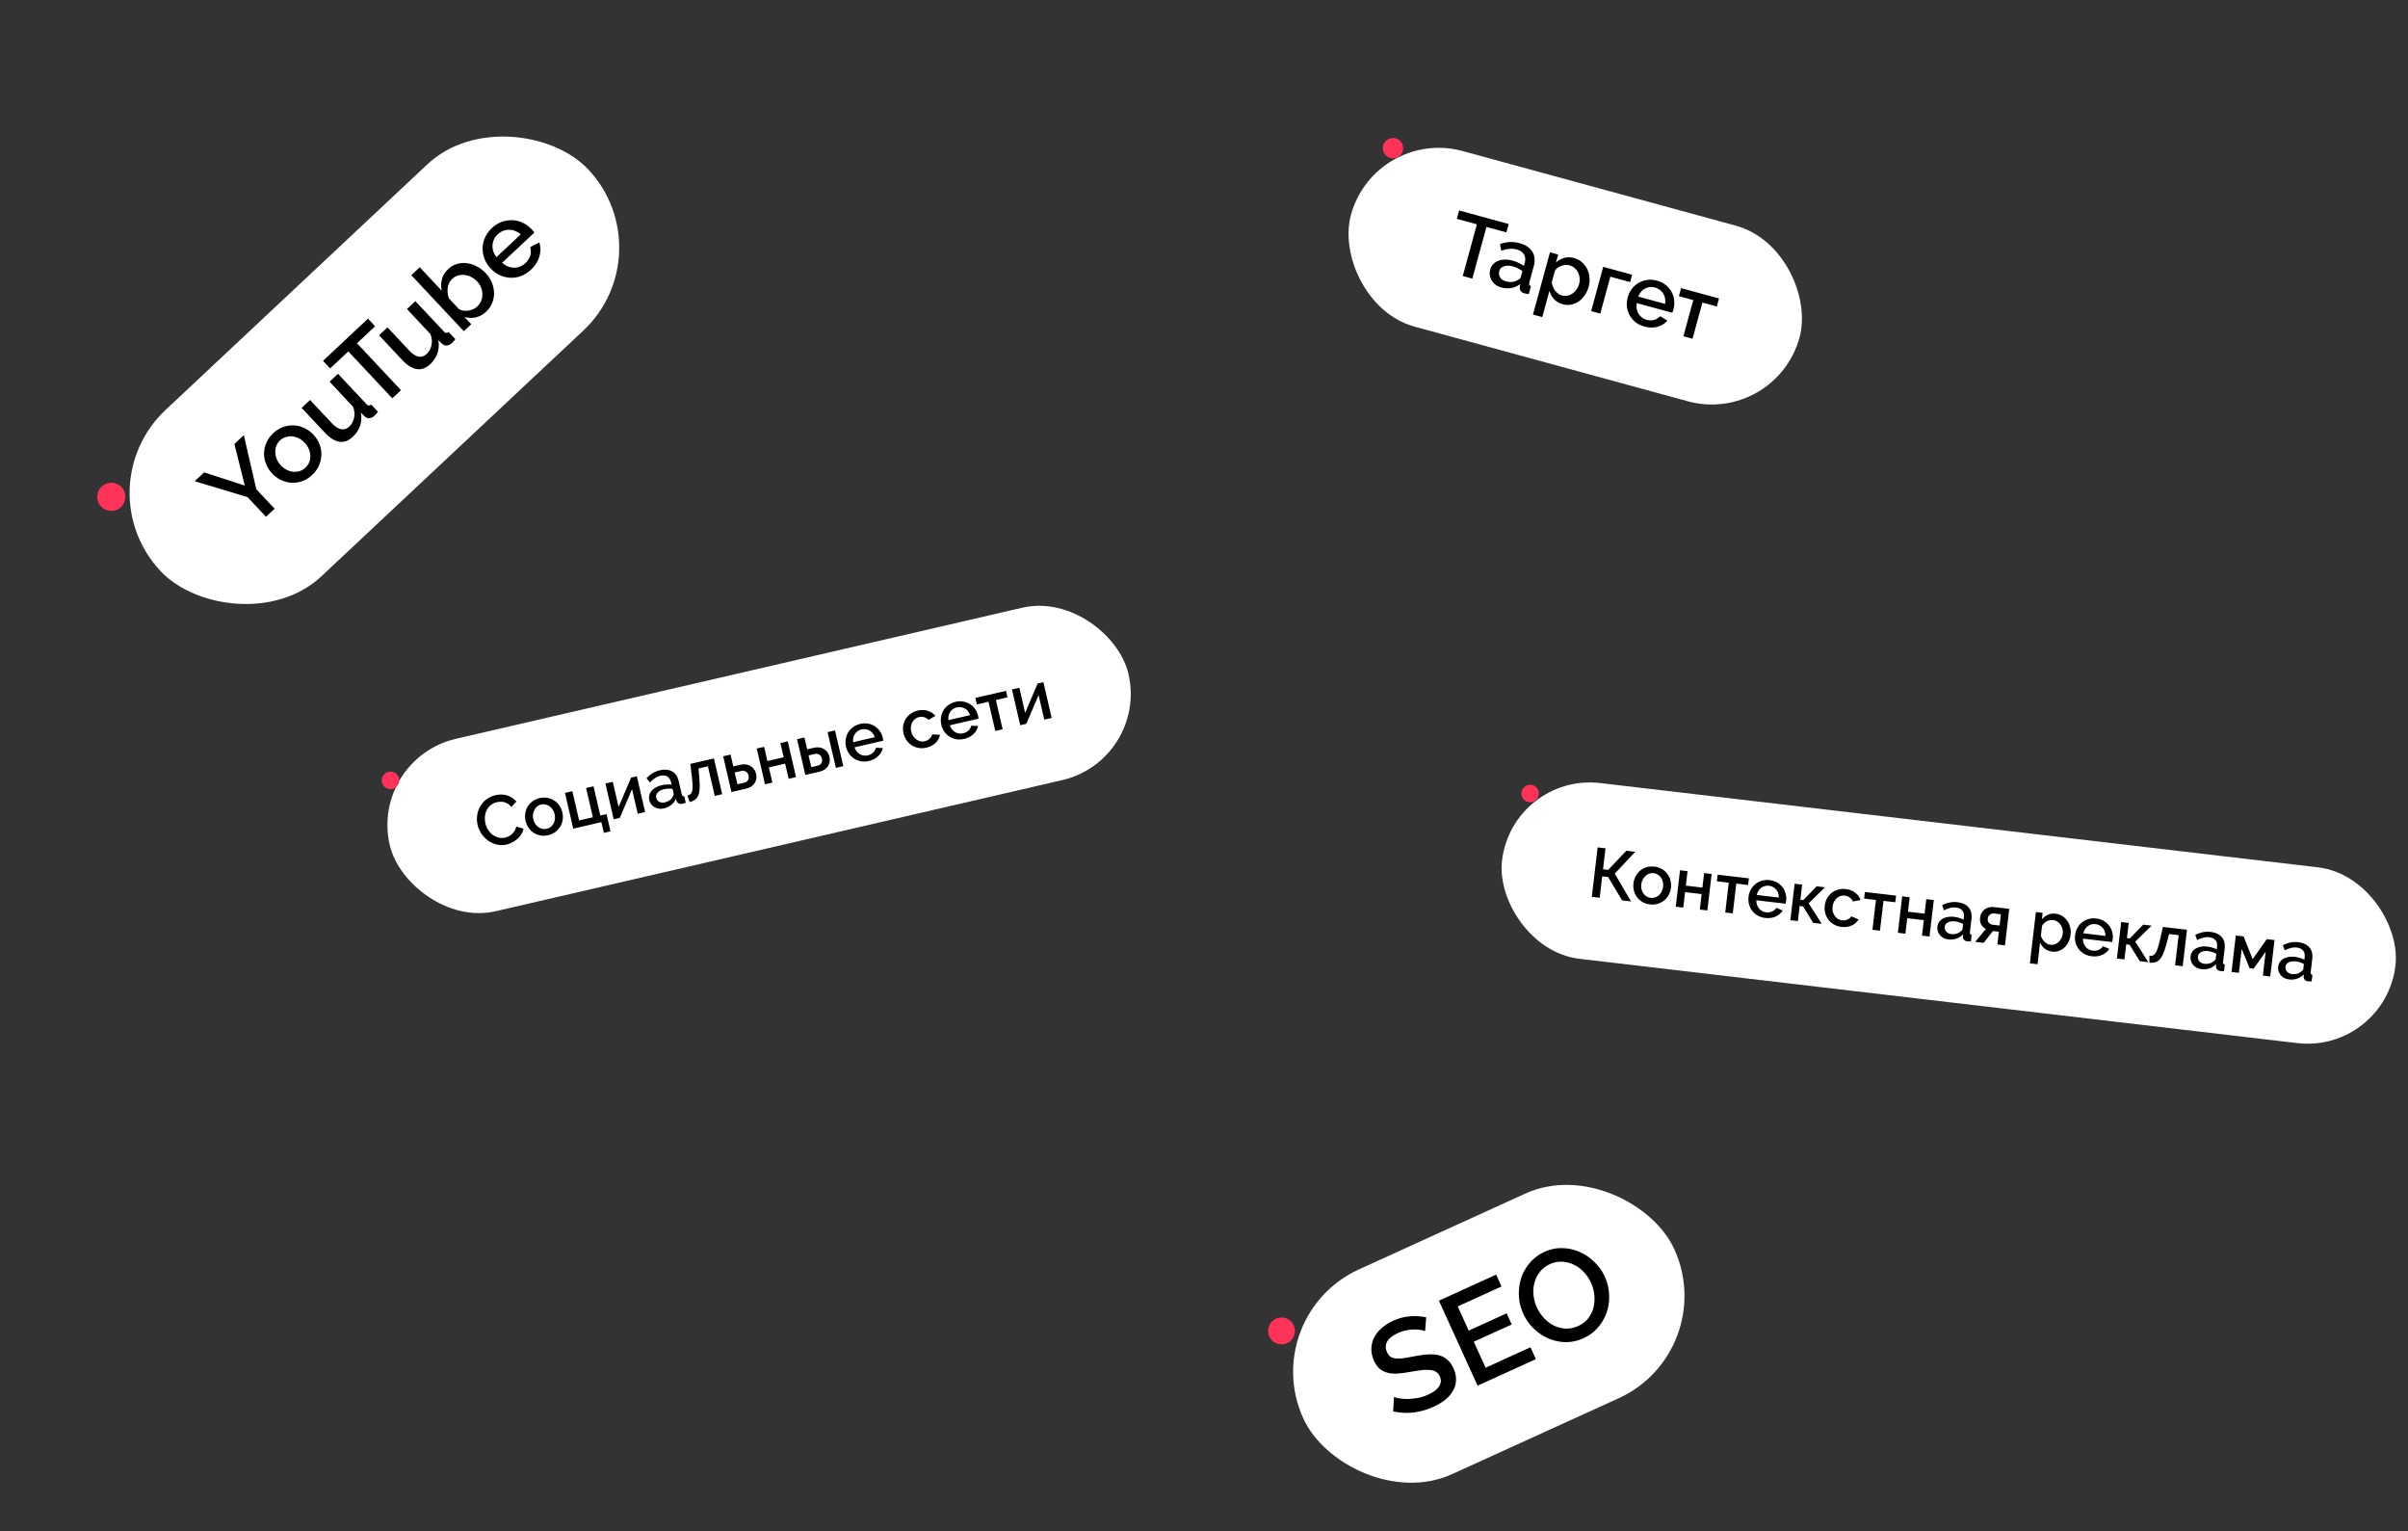 <svg width="291" height="185" fill="none" xmlns="http://www.w3.org/2000/svg"><rect width="100%" height="100%" fill="#333333" stroke="none"/><rect x="44.686" y="91.663" width="91.636" height="21.379" rx="10.69" transform="rotate(-13.028 44.686 91.663)" fill="#fff"/><circle cx="47.193" cy="94.277" r="1.059" fill="#FF3359"/><path d="M57.713 99.653a3.118 3.118 0 01-.053-1.093 2.906 2.906 0 011.079-1.955 2.79 2.79 0 011.138-.532c.534-.124 1.018-.111 1.452.038.435.149.793.39 1.073.726l-.614.655a1.704 1.704 0 00-.4-.377 1.487 1.487 0 00-.447-.201 1.573 1.573 0 00-.464-.05 2.035 2.035 0 00-.44.05 1.703 1.703 0 00-.766.378 1.842 1.842 0 00-.473.622c-.107.24-.173.495-.197.768-.018.27.002.533.06.786.067.286.177.548.33.785.153.237.336.436.547.596.216.158.454.272.713.339.258.062.525.061.8-.002.143-.033.285-.084.426-.151a1.81 1.81 0 00.398-.275 1.736 1.736 0 00.513-.901l.87.26a1.9 1.9 0 01-.262.678 2.67 2.67 0 01-.48.554 2.973 2.973 0 01-.624.423 2.9 2.9 0 01-.681.253 2.49 2.49 0 01-1.192-.002 3.087 3.087 0 01-1.042-.481 3.33 3.33 0 01-.802-.832 3.191 3.191 0 01-.462-1.059zm8.539 1.243a2.339 2.339 0 01-.967.032 2.225 2.225 0 01-.806-.327 2.21 2.21 0 01-.61-.607 2.46 2.46 0 01-.396-1.709c.041-.3.134-.573.28-.821.151-.25.347-.466.59-.65a2.31 2.31 0 01.874-.393 2.251 2.251 0 011.764.296c.246.158.453.362.62.613a2.46 2.46 0 01.396 1.71 2.148 2.148 0 01-.29.814 2.264 2.264 0 01-1.455 1.042zm-1.804-1.932c.049.21.126.395.233.555.107.161.233.294.38.4.144.1.303.17.475.212a1.28 1.28 0 001.015-.235c.142-.114.255-.25.34-.41.086-.158.14-.334.166-.525a1.677 1.677 0 00-.035-.6 1.65 1.65 0 00-.612-.955 1.219 1.219 0 00-.483-.21 1.14 1.14 0 00-.53 0 1.18 1.18 0 00-.478.233 1.35 1.35 0 00-.332.407 1.636 1.636 0 00-.172.536c-.025.191-.014.389.033.592zm3.829-3.174l.892-.206.817 3.534 1.66-.384-.818-3.534.9-.208.818 3.534.751-.174.482 2.081-.801.185-.3-1.296-3.402.787-1-4.318zm6.479 1.694l1.512-3.542.694-.16.999 4.318-.892.206-.686-2.964-1.486 3.466-.735.17-.999-4.318.892-.206.701 3.03zm5.484.176c-.21.048-.413.06-.61.036a1.569 1.569 0 01-.529-.182 1.454 1.454 0 01-.405-.359 1.37 1.37 0 01-.231-.512 1.187 1.187 0 01.004-.583c.05-.186.14-.358.272-.516.137-.16.308-.297.513-.414.21-.118.45-.209.72-.271.204-.047.41-.075.616-.082a2.94 2.94 0 01.57.016l-.07-.297c-.073-.32-.221-.546-.444-.68-.223-.14-.506-.17-.847-.091a1.92 1.92 0 00-.655.29 3.413 3.413 0 00-.601.522l-.415-.513c.47-.502 1.004-.823 1.604-.962.595-.138 1.092-.093 1.493.133.4.226.666.623.797 1.19l.361 1.56c.045.193.147.274.308.242l.18.776a2.388 2.388 0 01-.403.137c-.177.041-.324.029-.444-.036a.59.59 0 01-.252-.299l-.087-.266a2.007 2.007 0 01-.583.752c-.25.197-.538.333-.862.408zm.092-.727c.22-.05.418-.137.593-.259a1.13 1.13 0 00.384-.445c.093-.126.126-.244.1-.354l-.131-.57a2.791 2.791 0 00-.528-.026c-.178.007-.35.03-.515.068-.325.075-.575.208-.751.4a.654.654 0 00-.178.623c.05.215.172.378.366.49.193.106.413.13.66.073zm2.738-.816c.163-.05.292-.117.388-.203.095-.091.162-.229.2-.412a2.84 2.84 0 00.032-.729 15.394 15.394 0 00-.109-1.184l-.154-1.304 2.85-.659.998 4.318-.9.209-.827-3.576-1.14.264.077.818c.051.573.074 1.05.07 1.427-.006.379-.053.691-.14.938-.085.24-.215.426-.393.56a1.934 1.934 0 01-.676.313l-.276-.78zm4.325-4.75l.892-.206.33 1.428.834-.193c.21-.048.415-.064.616-.046.207.016.396.07.568.164.177.087.328.211.452.374.13.16.223.36.278.597.056.242.06.464.015.666-.042.195-.12.37-.236.524a1.476 1.476 0 01-.44.39 2.123 2.123 0 01-.567.217l-1.743.404-.999-4.319zm2.514 3.194a.768.768 0 00.471-.292c.106-.146.132-.335.078-.566-.055-.237-.165-.4-.33-.489a.724.724 0 00-.54-.075l-.8.185.328 1.42.793-.183zm2.831-2.621l1.965-.455-.397-1.717.892-.207.999 4.319-.892.206-.424-1.833-1.965.455.424 1.833-.892.206-1-4.318.893-.207.397 1.718zm3.581-2.638l.892-.207.33 1.429.785-.181c.209-.049.414-.065.615-.047a1.406 1.406 0 011.013.54c.13.161.222.36.277.597.056.242.061.464.015.666-.042.195-.12.37-.235.524-.116.154-.26.283-.433.387a2.152 2.152 0 01-.575.22l-1.685.39-.999-4.318zm3.691-.854l.9-.208.999 4.318-.9.208-.999-4.318zm-1.235 4.061c.215-.05.372-.147.472-.292.105-.146.131-.335.078-.566-.055-.237-.165-.4-.331-.489a.725.725 0 00-.54-.075l-.743.172.33 1.42.734-.17zm6.22-.578a2.42 2.42 0 01-.957.039 2.3 2.3 0 01-.823-.323 2.334 2.334 0 01-.618-.605 2.416 2.416 0 01-.356-.823 2.421 2.421 0 01-.042-.895c.047-.3.143-.575.288-.823.15-.255.349-.472.598-.651.247-.185.541-.317.883-.396a2.25 2.25 0 011.764.296c.239.154.439.354.6.6a2.29 2.29 0 01.402 1.134l-3.46.8c.061.19.145.353.253.49.112.137.24.25.382.338a1.333 1.333 0 00.964.142 1.59 1.59 0 00.346-.123c.113-.06.213-.13.299-.208.085-.084.157-.176.215-.276a.996.996 0 00.118-.315l.828.044c-.073.359-.259.683-.558.972-.294.283-.669.477-1.126.583zm.718-2.872a1.436 1.436 0 00-.256-.47 1.232 1.232 0 00-.371-.324 1.268 1.268 0 00-.464-.162 1.354 1.354 0 00-.508.022 1.284 1.284 0 00-.803.551 1.217 1.217 0 00-.191.453 1.56 1.56 0 00-.016.534l2.609-.604zm3.475-.464a2.421 2.421 0 01-.042-.895 2.21 2.21 0 01.282-.814 2.333 2.333 0 011.482-1.039c.446-.103.851-.092 1.216.032.37.118.672.32.907.608l-.819.485a1.133 1.133 0 00-.519-.323 1.16 1.16 0 00-.622-.022 1.267 1.267 0 00-.487.226c-.138.108-.249.24-.334.4a1.424 1.424 0 00-.167.517c-.026.191-.014.394.036.609.049.209.127.397.235.563.112.16.241.292.388.398.151.104.313.176.485.218.176.034.352.031.528-.01a1.36 1.36 0 00.321-.117c.103-.059.192-.126.267-.201a1.05 1.05 0 00.195-.245.712.712 0 00.104-.268l.953.058a1.84 1.84 0 01-.533.967c-.289.281-.662.475-1.119.58a2.292 2.292 0 01-1.781-.293 2.43 2.43 0 01-.62-.612 2.416 2.416 0 01-.356-.822zm7.321.672c-.336.078-.654.09-.956.038a2.286 2.286 0 01-.823-.322 2.356 2.356 0 01-.619-.605 2.414 2.414 0 01-.355-.823 2.421 2.421 0 01-.042-.895c.046-.3.142-.575.288-.823.15-.255.349-.472.597-.652.247-.184.542-.316.883-.395a2.25 2.25 0 011.765.296c.238.154.438.354.6.6a2.31 2.31 0 01.401 1.134l-3.459.8c.061.19.145.353.252.49.113.137.24.25.383.338a1.328 1.328 0 00.963.142c.122-.028.237-.069.346-.123a1.55 1.55 0 00.3-.209 1.28 1.28 0 00.214-.275c.058-.1.098-.206.119-.315l.828.043c-.074.36-.26.684-.558.973-.294.283-.67.477-1.127.583zm.719-2.872a1.439 1.439 0 00-.257-.471 1.22 1.22 0 00-.371-.323 1.263 1.263 0 00-.463-.162 1.359 1.359 0 00-.509.021 1.36 1.36 0 00-.466.204 1.3 1.3 0 00-.337.348 1.233 1.233 0 00-.191.453c-.036.17-.041.348-.015.534l2.609-.604zm3.938 1.707l-.892.207-.818-3.534-1.403.325-.182-.785 3.699-.856.182.785-1.404.325.818 3.533zm2.718-1.986l1.512-3.542.693-.16 1 4.318-.892.206-.686-2.964-1.486 3.467-.735.17-.999-4.319.892-.206.701 3.03z" fill="#000"/><rect x="9.97" y="58.937" width="70.897" height="27.544" rx="13.772" transform="rotate(-43.163 9.97 58.937)" fill="#fff"/><circle cx="13.448" cy="60.019" r="1.704" transform="rotate(-30.135 13.448 60.019)" fill="#FF3359"/><path d="M24.672 57.067l4.913 1.596-1.26-5.023 1.14-1.07 1.509 6.533 2.209 2.356-1.039.974-2.226-2.374-6.387-1.923 1.14-1.07zm13.062.298c-.383.36-.793.616-1.23.77-.43.148-.86.209-1.292.183a3.319 3.319 0 01-1.248-.328 3.691 3.691 0 01-1.081-.799 3.59 3.59 0 01-.72-1.12 3.293 3.293 0 01-.255-1.276c.008-.438.1-.867.275-1.287.181-.426.46-.815.838-1.17a3.379 3.379 0 012.512-.944c.437.02.86.13 1.267.329a3.58 3.58 0 011.072.79c.313.333.556.71.728 1.13.167.412.246.837.238 1.275a3.376 3.376 0 01-1.104 2.447zm-3.794-1.147c.22.235.46.416.72.544.26.129.524.206.793.233.263.02.521-.008.776-.083.254-.088.484-.228.688-.419.204-.191.355-.408.452-.65a1.98 1.98 0 00.133-.788 2.31 2.31 0 00-.18-.806 2.517 2.517 0 00-.498-.754 2.48 2.48 0 00-1.513-.777 1.828 1.828 0 00-.785.092 1.71 1.71 0 00-.688.4 1.764 1.764 0 00-.444.66 2.025 2.025 0 00-.124.78c.01.27.07.544.18.824.112.267.275.515.49.744zm8.686-3.441c-.507.475-1.044.67-1.61.587-.573-.09-1.167-.463-1.782-1.119l-2.782-2.967 1.02-.956 2.591 2.763c.817.871 1.535 1.017 2.154.438.29-.273.481-.62.573-1.043.091-.423.049-.871-.128-1.344l-2.835-3.023 1.02-.957 3.417 3.644c.11.118.207.184.29.199.09.008.19-.033.302-.126l.817.872c-.087.117-.163.21-.225.28-.062.07-.124.134-.186.192a1.04 1.04 0 01-.612.296.712.712 0 01-.578-.208l-.47-.465a3.014 3.014 0 01-.088 1.598c-.178.504-.474.95-.888 1.339zm2.704-13.359l-2.188 2.052 5.313 5.666-1.048.983-5.313-5.666-2.198 2.061-.86-.918 5.433-5.096.861.918zm6.65 4.586c-.507.476-1.044.671-1.61.587-.573-.09-1.167-.463-1.781-1.118l-2.783-2.968 1.02-.956 2.591 2.763c.818.872 1.535 1.018 2.154.438.29-.273.481-.62.573-1.043.091-.423.049-.87-.128-1.344l-2.835-3.023 1.02-.957 3.418 3.645c.11.117.207.183.29.198.09.009.19-.033.3-.125l.818.871a3.476 3.476 0 01-.41.473c-.186.174-.39.272-.612.295a.711.711 0 01-.579-.208l-.47-.464a3.014 3.014 0 01-.088 1.598 3.35 3.35 0 01-.888 1.338zm6.773-6.351c-.371.348-.79.577-1.255.688a2.741 2.741 0 01-1.374-.053l.826.88-.9.844-6.347-6.769 1.02-.956 2.66 2.837a3.083 3.083 0 01.028-1.402c.122-.452.378-.86.767-1.226a2.519 2.519 0 011.081-.612 2.78 2.78 0 011.2-.079c.405.05.803.182 1.191.398.39.204.74.474 1.054.807.325.347.57.726.737 1.14.166.412.255.829.265 1.249.005.414-.074.819-.236 1.215a2.88 2.88 0 01-.717 1.039zm-1.087-.62a1.96 1.96 0 00.49-.703c.1-.267.144-.535.134-.806a2.202 2.202 0 00-.163-.805 2.407 2.407 0 00-.471-.726 2.404 2.404 0 00-.694-.517 2.09 2.09 0 00-.792-.25 1.914 1.914 0 00-.803.055c-.26.07-.495.203-.705.4-.315.296-.5.662-.557 1.098-.05.43-.003.85.14 1.263l1.2 1.28c.17.107.357.176.56.207a2.27 2.27 0 001.192-.178c.183-.09.34-.196.47-.318zm6.492-4.449a3.61 3.61 0 01-1.212.77 3.44 3.44 0 01-1.31.2 3.496 3.496 0 01-1.258-.318 3.622 3.622 0 01-1.08-.8 3.623 3.623 0 01-.729-1.13 3.46 3.46 0 01-.247-1.284c.003-.444.097-.875.285-1.295.181-.426.464-.819.847-1.178a3.377 3.377 0 012.513-.945c.425.02.835.129 1.23.328a3.457 3.457 0 011.375 1.168l-3.886 3.644c.222.199.454.347.697.445.248.092.499.142.75.15.252-.004.494-.05.724-.139.237-.094.448-.229.634-.402.136-.128.254-.268.355-.42.101-.165.179-.33.232-.497a1.93 1.93 0 00.07-.52c0-.173-.028-.339-.083-.497l1.107-.567c.175.522.178 1.082.009 1.682-.169.589-.51 1.123-1.023 1.605zm-1.23-4.267a2.153 2.153 0 00-.688-.418 1.836 1.836 0 00-.724-.14 1.899 1.899 0 00-.724.139 2.03 2.03 0 00-.643.41 1.934 1.934 0 00-.627 1.32c-.02.24.012.484.094.732.082.249.209.484.382.705l2.93-2.748z" fill="#000"/><rect x="182.761" y="93.355" width="108.71" height="21.379" rx="10.69" transform="rotate(6.694 182.761 93.355)" fill="#fff"/><circle cx="184.911" cy="95.866" r="1.059" fill="#FF3359"/><path d="M193.723 105.018l.623.073 2.191-2.311 1.078.126-2.477 2.636 1.969 3.363-1.077-.126-1.691-2.827-.716-.084-.304 2.593-.951-.112.701-5.976.952.111-.298 2.534zm5.674 4.241a2.325 2.325 0 01-.921-.296 2.21 2.21 0 01-.649-.579 2.232 2.232 0 01-.37-.777 2.472 2.472 0 01.205-1.743c.139-.268.319-.494.54-.679.227-.184.484-.321.774-.412.295-.091.614-.116.956-.076a2.243 2.243 0 011.561.875c.178.231.304.493.377.786a2.468 2.468 0 01-.204 1.743 2.157 2.157 0 01-.548.669 2.254 2.254 0 01-1.721.489zm-1.047-2.427c-.025.214-.014.414.032.602.046.187.12.355.222.503.103.143.228.263.376.36a1.28 1.28 0 001.036.122c.172-.06.324-.15.458-.271.134-.12.245-.267.333-.438a1.67 1.67 0 00.17-.578 1.618 1.618 0 00-.033-.592 1.503 1.503 0 00-.221-.513 1.226 1.226 0 00-.384-.361 1.146 1.146 0 00-.5-.178 1.168 1.168 0 00-.527.058 1.33 1.33 0 00-.45.271c-.134.121-.248.27-.343.447a1.67 1.67 0 00-.169.568zm5.379.162l2.003.236.206-1.751.909.106-.517 4.403-.909-.107.219-1.869-2.003-.235-.219 1.869-.909-.107.516-4.402.909.107-.205 1.75zm5.672 3.354l-.909-.107.423-3.602-1.431-.168.094-.8 3.771.443-.094.799-1.431-.168-.423 3.603zm3.921.545a2.399 2.399 0 01-.914-.286 2.298 2.298 0 01-.666-.581 2.341 2.341 0 01-.378-.779 2.427 2.427 0 01-.057-.894c.036-.309.124-.594.263-.856.145-.268.328-.494.549-.678.227-.19.487-.327.782-.412.295-.091.616-.115.964-.075.343.041.644.138.905.294a2.2 2.2 0 01.657.581c.172.225.293.481.362.768a2.301 2.301 0 01-.005 1.202l-3.527-.414c-.006.199.018.381.073.546.06.167.142.316.246.447.11.127.238.23.382.31.15.08.309.13.477.15.124.014.246.014.367 0 .127-.019.245-.051.353-.095.108-.05.206-.112.295-.187.088-.075.161-.161.217-.256l.765.32c-.19.313-.475.556-.853.727-.373.167-.792.223-1.257.168zm1.645-2.46a1.434 1.434 0 00-.083-.53 1.213 1.213 0 00-.24-.43 1.252 1.252 0 00-.381-.309 1.373 1.373 0 00-.994-.117 1.304 1.304 0 00-.434.214 1.222 1.222 0 00-.333.362 1.57 1.57 0 00-.195.498l2.66.312zm4.569-1.358l1.01.118-1.977 1.936 1.586 2.481-1.035-.121-1.226-1.987-.412-.049-.214 1.818-.909-.106.517-4.403.909.107-.215 1.835.345.041 1.621-1.67zm.979 2.342c.037-.309.124-.594.263-.857a2.21 2.21 0 01.54-.67c.226-.184.486-.319.781-.404.295-.09.616-.115.964-.074.455.053.833.2 1.135.44.308.235.524.528.648.878l-.935.181a1.132 1.132 0 00-.379-.48 1.156 1.156 0 00-.578-.23 1.263 1.263 0 00-.535.048 1.248 1.248 0 00-.449.263 1.425 1.425 0 00-.332.431 1.672 1.672 0 00-.171.585c-.025.214-.015.417.03.61.052.188.129.356.231.505.108.149.236.272.384.369.154.092.321.149.5.17a1.4 1.4 0 00.342-.003c.116-.02.222-.053.319-.099.102-.045.191-.1.267-.165a.704.704 0 00.187-.217l.878.376a1.836 1.836 0 01-.829.731c-.366.167-.782.224-1.248.169a2.302 2.302 0 01-1.578-.876 2.437 2.437 0 01-.377-.787 2.408 2.408 0 01-.058-.894zm6.674 3.019l-.909-.107.423-3.603-1.431-.168.094-.799 3.771.442-.094.8-1.431-.168-.423 3.603zm3.386-2.291l2.004.235.205-1.75.909.106-.517 4.402-.909-.106.22-1.869-2.004-.235-.219 1.869-.909-.107.517-4.402.909.106-.206 1.751zm4.888 3.347a1.756 1.756 0 01-.586-.171 1.567 1.567 0 01-.436-.35 1.44 1.44 0 01-.26-.474 1.358 1.358 0 01-.046-.56c.025-.208.092-.391.201-.548a1.36 1.36 0 01.43-.394c.183-.103.391-.176.623-.217.238-.04.495-.044.77-.012.207.025.41.068.607.131.198.058.375.127.53.208l.036-.303c.038-.326-.025-.589-.189-.791-.163-.206-.419-.33-.767-.371a1.906 1.906 0 00-.714.053 3.32 3.32 0 00-.742.288l-.218-.623c.612-.315 1.224-.437 1.835-.365.606.071 1.06.281 1.36.629.3.348.417.811.349 1.389l-.187 1.591c-.023.197.047.307.209.332l-.093.791a2.584 2.584 0 01-.426-.007c-.179-.021-.314-.083-.405-.184a.59.59 0 01-.136-.366l.007-.281a2.01 2.01 0 01-.802.512 2.163 2.163 0 01-.95.093zm.333-.652c.224.026.439.012.645-.044.212-.06.382-.157.512-.29.129-.087.201-.186.214-.299l.068-.58a2.776 2.776 0 00-.488-.203 2.737 2.737 0 00-.508-.111c-.331-.038-.611.003-.842.123a.653.653 0 00-.377.528.737.737 0 00.178.584.907.907 0 00.598.292zm4.197-.617a1.364 1.364 0 01-.561-.526c-.133-.226-.179-.508-.14-.844.026-.219.088-.411.187-.576.1-.17.224-.309.373-.417a1.36 1.36 0 01.515-.238c.199-.051.408-.063.627-.037l1.818.213-.517 4.411-.918-.108.181-1.54-.716-.084-1.123 1.429-1.019-.119 1.293-1.564zm1.653-.412l.159-1.355-.817-.096a.745.745 0 00-.492.122c-.159.101-.252.263-.279.488-.025.213.02.386.135.519a.723.723 0 00.452.224l.842.098zm6.359 3.153a1.73 1.73 0 01-.904-.362 1.9 1.9 0 01-.563-.732l-.307 2.618-.926-.109.727-6.195.817.096-.093.791c.199-.244.44-.429.722-.555.288-.125.6-.168.937-.129.303.036.573.13.811.283.238.153.438.344.598.574.161.229.276.487.345.774.074.288.094.583.058.886-.038.32-.121.614-.249.884a2.31 2.31 0 01-.489.676c-.197.182-.424.32-.68.415-.25.09-.517.119-.804.085zm-.21-.827c.197.023.378.002.545-.064.173-.065.324-.161.452-.288.135-.126.243-.276.326-.448.083-.172.135-.354.158-.545a1.527 1.527 0 00-.042-.585 1.474 1.474 0 00-.231-.505 1.297 1.297 0 00-.925-.552 1.129 1.129 0 00-.379.024 1.46 1.46 0 00-.71.385.89.89 0 00-.217.316l-.135 1.154a1.746 1.746 0 00.433.742c.103.097.215.178.339.244.123.066.252.107.386.122zm4.99 1.388a2.417 2.417 0 01-.913-.286 2.316 2.316 0 01-.666-.582 2.336 2.336 0 01-.378-.778 2.43 2.43 0 01-.057-.894 2.313 2.313 0 01.812-1.535c.227-.189.487-.327.782-.411a2.32 2.32 0 01.964-.075c.343.04.644.138.904.294.267.156.486.35.658.58.172.225.293.481.362.768a2.304 2.304 0 01-.005 1.203l-3.527-.414c-.006.198.018.38.073.546.06.166.142.315.246.447.11.127.238.23.382.309.15.081.309.131.477.15.124.015.246.015.367.001.127-.02.245-.051.352-.095.109-.05.207-.113.296-.188a.995.995 0 00.217-.256l.765.32c-.191.314-.475.556-.854.728-.372.167-.791.223-1.257.168zm1.646-2.461a1.438 1.438 0 00-.083-.53 1.208 1.208 0 00-.24-.429 1.333 1.333 0 00-.867-.46 1.285 1.285 0 00-.942.248 1.198 1.198 0 00-.333.362 1.564 1.564 0 00-.195.497l2.66.312zm4.569-1.358l1.01.119-1.977 1.935 1.586 2.482-1.035-.122-1.226-1.987-.412-.048-.214 1.818-.909-.107.517-4.402.909.107-.215 1.835.345.04 1.621-1.67zm.757 3.767c.17.008.314-.012.434-.06.12-.054.229-.161.327-.32.099-.159.191-.384.276-.676.091-.291.19-.674.297-1.151l.295-1.28 2.904.341-.516 4.402-.918-.107.428-3.645-1.162-.136-.204.795a14.56 14.56 0 01-.416 1.368c-.133.354-.282.632-.448.834-.16.198-.346.33-.559.396a1.933 1.933 0 01-.741.066l.003-.827zm6.301 1.61a1.75 1.75 0 01-.586-.171 1.572 1.572 0 01-.437-.35 1.472 1.472 0 01-.26-.475 1.37 1.37 0 01-.045-.559c.024-.208.091-.391.201-.549.109-.157.253-.289.43-.393.183-.104.39-.176.623-.217.238-.04.494-.044.769-.012.208.024.41.068.608.131.198.057.374.127.53.207l.036-.303c.038-.325-.025-.589-.189-.79-.164-.207-.419-.331-.767-.371a1.912 1.912 0 00-.715.052 3.415 3.415 0 00-.742.289l-.217-.623c.612-.315 1.223-.437 1.835-.365.606.071 1.059.281 1.36.629.3.348.416.811.349 1.389l-.187 1.591c-.023.196.046.307.208.332l-.092.791a2.584 2.584 0 01-.24.006 1.915 1.915 0 01-.186-.014c-.18-.021-.315-.082-.405-.184a.59.59 0 01-.137-.365l.008-.281a2.004 2.004 0 01-.803.511 2.144 2.144 0 01-.949.094zm.332-.652c.225.026.44.011.645-.044.212-.061.383-.157.512-.29.13-.087.201-.187.215-.299l.068-.581a2.83 2.83 0 00-.489-.202 2.727 2.727 0 00-.507-.111c-.331-.039-.612.002-.842.123a.656.656 0 00-.378.528.738.738 0 00.179.584.907.907 0 00.597.292zm5.838-.561l1.708-2.411.934.11-.516 4.402-.892-.105.338-2.887-1.461 2.056-.48-.056-.954-2.34-.339 2.888-.892-.105.516-4.402.943.11 1.095 2.74zm4.417 2.455a1.756 1.756 0 01-.586-.171 1.568 1.568 0 01-.437-.35 1.457 1.457 0 01-.26-.474 1.376 1.376 0 01-.045-.56 1.2 1.2 0 01.201-.548c.11-.158.253-.289.43-.393.183-.104.391-.176.623-.217.238-.041.494-.045.769-.012.208.024.411.068.608.131.198.057.375.126.53.207l.036-.303c.038-.326-.025-.589-.189-.79-.163-.207-.419-.331-.767-.372a1.906 1.906 0 00-.714.053 3.447 3.447 0 00-.743.288l-.217-.623c.612-.315 1.224-.436 1.835-.365.606.072 1.059.281 1.36.629.3.349.417.812.349 1.39l-.187 1.59c-.023.197.047.307.209.332l-.093.791a2.035 2.035 0 01-.426-.007c-.18-.021-.315-.082-.405-.184a.59.59 0 01-.136-.366l.007-.281a2.01 2.01 0 01-.802.512 2.163 2.163 0 01-.95.093zm.333-.652c.224.027.439.012.645-.044.212-.06.382-.157.512-.289.129-.088.201-.187.214-.299l.068-.581a2.854 2.854 0 00-.996-.313c-.331-.039-.612.002-.842.123a.654.654 0 00-.378.527.736.736 0 00.179.584.903.903 0 00.598.292z" fill="#000"/><rect x="151.864" y="158.983" width="49.278" height="27.176" rx="13.588" transform="rotate(-24.484 151.864 158.983)" fill="#fff"/><circle cx="154.866" cy="160.789" r="1.625" fill="#FF3359"/><path d="M172.221 160.811a2.24 2.24 0 00-.57-.141 4.09 4.09 0 00-.809-.051c-.29.004-.599.04-.929.109-.32.064-.634.166-.942.307-.685.311-1.134.667-1.348 1.067-.204.396-.205.815-.003 1.259.114.25.257.436.428.556.176.106.399.173.668.202.265.019.579.004.941-.044.357-.058.772-.131 1.245-.218a13.56 13.56 0 011.594-.22 4.416 4.416 0 011.327.077c.39.09.737.264 1.04.522.309.243.569.596.78 1.059.237.521.34 1.015.308 1.483a2.746 2.746 0 01-.388 1.295 4.045 4.045 0 01-.949 1.06 6.99 6.99 0 01-1.388.824 8.212 8.212 0 01-2.429.687 7.28 7.28 0 01-2.441-.145l.106-1.725c.182.069.424.127.726.176a6.55 6.55 0 001.022.059c.375-.02.768-.065 1.178-.135.406-.08.806-.21 1.202-.39.636-.29 1.077-.625 1.323-1.005.246-.38.271-.786.073-1.22a1.125 1.125 0 00-.499-.559 1.691 1.691 0 00-.753-.198 4.974 4.974 0 00-1.047.04c-.396.052-.841.121-1.337.208-.573.097-1.085.162-1.536.193a3.85 3.85 0 01-1.191-.122 2.453 2.453 0 01-.914-.474c-.257-.232-.478-.551-.662-.955-.228-.502-.334-.989-.317-1.463.013-.483.124-.929.333-1.339.215-.423.518-.806.91-1.147a5.637 5.637 0 011.382-.874 5.974 5.974 0 012.075-.544 6.992 6.992 0 011.923.12l-.132 1.666zm12.734 1.954l.652 1.432-7.043 3.207-4.675-10.268 6.912-3.148.652 1.432-5.293 2.41 1.331 2.922 4.584-2.088.612 1.345-4.584 2.088 1.429 3.138 5.423-2.47zm6.41-1.103a5.071 5.071 0 01-2.207.482 5.697 5.697 0 01-2.081-.467 6.024 6.024 0 01-1.776-1.217 6.03 6.03 0 01-1.223-1.765 5.768 5.768 0 01-.52-2.138 6.085 6.085 0 01.269-2.131 5.44 5.44 0 011.042-1.853 4.999 4.999 0 011.784-1.337c.732-.333 1.468-.482 2.206-.446a5.327 5.327 0 012.088.482 5.774 5.774 0 011.761 1.223 5.762 5.762 0 011.744 3.868 5.67 5.67 0 01-.269 2.13 5.75 5.75 0 01-1.056 1.861 5.008 5.008 0 01-1.762 1.308zm-5.639-3.718c.22.482.51.915.87 1.298.361.383.76.684 1.198.904.447.215.922.337 1.423.364.497.018.996-.087 1.498-.315.52-.237.93-.552 1.229-.944.304-.406.514-.851.631-1.335.118-.484.147-.981.09-1.49a4.76 4.76 0 00-.402-1.458 4.66 4.66 0 00-.87-1.298 3.928 3.928 0 00-1.206-.883 3.368 3.368 0 00-1.402-.357 3.042 3.042 0 00-1.475.288c-.521.237-.933.559-1.237.965a3.558 3.558 0 00-.645 1.306 4.299 4.299 0 00-.104 1.497c.057.509.192.995.402 1.458z" fill="#000"/><rect x="166.155" y="15.354" width="56.196" height="21.993" rx="10.996" transform="rotate(15.273 166.155 15.354)" fill="#fff"/><circle cx="168.34" cy="17.902" r="1.231" fill="#FF3359"/><path d="M182.044 28.074l-2.412-.658-1.705 6.244-1.155-.315 1.705-6.244-2.422-.662.276-1.012 5.989 1.636-.276 1.011zm-.6 6.656a2.192 2.192 0 01-.693-.32 1.963 1.963 0 01-.474-.515 1.803 1.803 0 01-.233-.634 1.71 1.71 0 01.048-.7c.069-.253.186-.466.351-.64a1.68 1.68 0 01.605-.407 2.41 2.41 0 01.81-.152c.302-.005.619.038.953.129.252.068.495.16.727.275.234.108.439.226.617.355l.1-.368c.108-.395.079-.732-.086-1.012-.163-.286-.456-.487-.879-.602a2.399 2.399 0 00-.893-.068c-.3.027-.624.1-.971.218l-.152-.81c.815-.276 1.593-.312 2.336-.11.736.202 1.257.545 1.563 1.032.307.486.364 1.08.173 1.782l-.528 1.931c-.065.239.001.388.196.449l-.262.96a2.933 2.933 0 01-.525-.088c-.218-.06-.373-.16-.466-.303a.74.74 0 01-.101-.477l.062-.346c-.324.248-.687.41-1.087.483a2.703 2.703 0 01-1.191-.062zm.532-.744c.273.074.541.097.806.066a1.41 1.41 0 00.686-.263c.177-.083.284-.193.321-.33l.193-.704a3.526 3.526 0 00-.566-.342 3.383 3.383 0 00-.607-.231c-.402-.11-.756-.111-1.064-.005-.298.101-.487.295-.565.581a.922.922 0 00.112.756c.15.23.378.388.684.472zm6.881 2.768a2.178 2.178 0 01-1.051-.616 2.38 2.38 0 01-.559-1.01l-.867 3.18-1.125-.308 2.054-7.521.992.27-.263.96c.292-.264.624-.447.996-.55a2.22 2.22 0 011.182.015c.368.1.685.267.951.5.265.234.476.508.632.821.156.314.25.654.281 1.021.039.37.008.738-.093 1.106a3.492 3.492 0 01-.472 1.046c-.207.302-.451.55-.731.745a2.564 2.564 0 01-.918.386 2.17 2.17 0 01-1.009-.045zm-.105-1.06c.238.064.467.072.685.022.226-.048.43-.14.613-.272.189-.132.351-.296.486-.494.134-.197.233-.412.296-.643a1.9 1.9 0 00.057-.732 1.806 1.806 0 00-.191-.667 1.615 1.615 0 00-1.04-.855 1.422 1.422 0 00-.472-.04 1.849 1.849 0 00-.501.104 1.743 1.743 0 00-.45.24 1.112 1.112 0 00-.326.35l-.383 1.4c.024.182.071.36.141.532.07.173.155.328.257.466.108.14.232.261.372.365.14.104.292.179.456.223zm8.247-1.614l-2.392-.653-1.216 4.456-1.104-.302 1.459-5.345 3.496.955-.243.889zm1.724 5.368a3.001 3.001 0 01-1.076-.524 2.854 2.854 0 01-.714-.843 2.926 2.926 0 01-.323-1.033 3.033 3.033 0 01.096-1.115c.103-.375.264-.712.485-1.01.229-.304.497-.549.805-.736a2.656 2.656 0 011.043-.363 2.914 2.914 0 011.206.088 2.813 2.813 0 011.767 1.372c.172.31.273.65.304 1.017a2.875 2.875 0 01-.229 1.485l-4.282-1.17a1.977 1.977 0 00-.013.69c.044.216.117.416.221.598.113.177.251.328.414.453.171.127.358.219.562.275.15.04.301.064.454.069.161 0 .312-.018.453-.052.143-.042.277-.1.4-.177.123-.076.229-.168.317-.276l.885.538c-.294.352-.69.599-1.19.74-.492.137-1.02.129-1.585-.026zm2.492-2.734a1.8 1.8 0 00-.003-.671 1.551 1.551 0 00-.216-.575 1.579 1.579 0 00-.415-.454 1.691 1.691 0 00-.572-.277 1.695 1.695 0 00-.634-.052 1.622 1.622 0 00-.577.183c-.178.09-.338.218-.478.385-.141.167-.252.36-.334.579l3.229.882zm3.322 4.212l-1.103-.301 1.194-4.374-1.737-.475.265-.97 4.578 1.25-.265.97-1.737-.474-1.195 4.374z" fill="#000"/></svg>